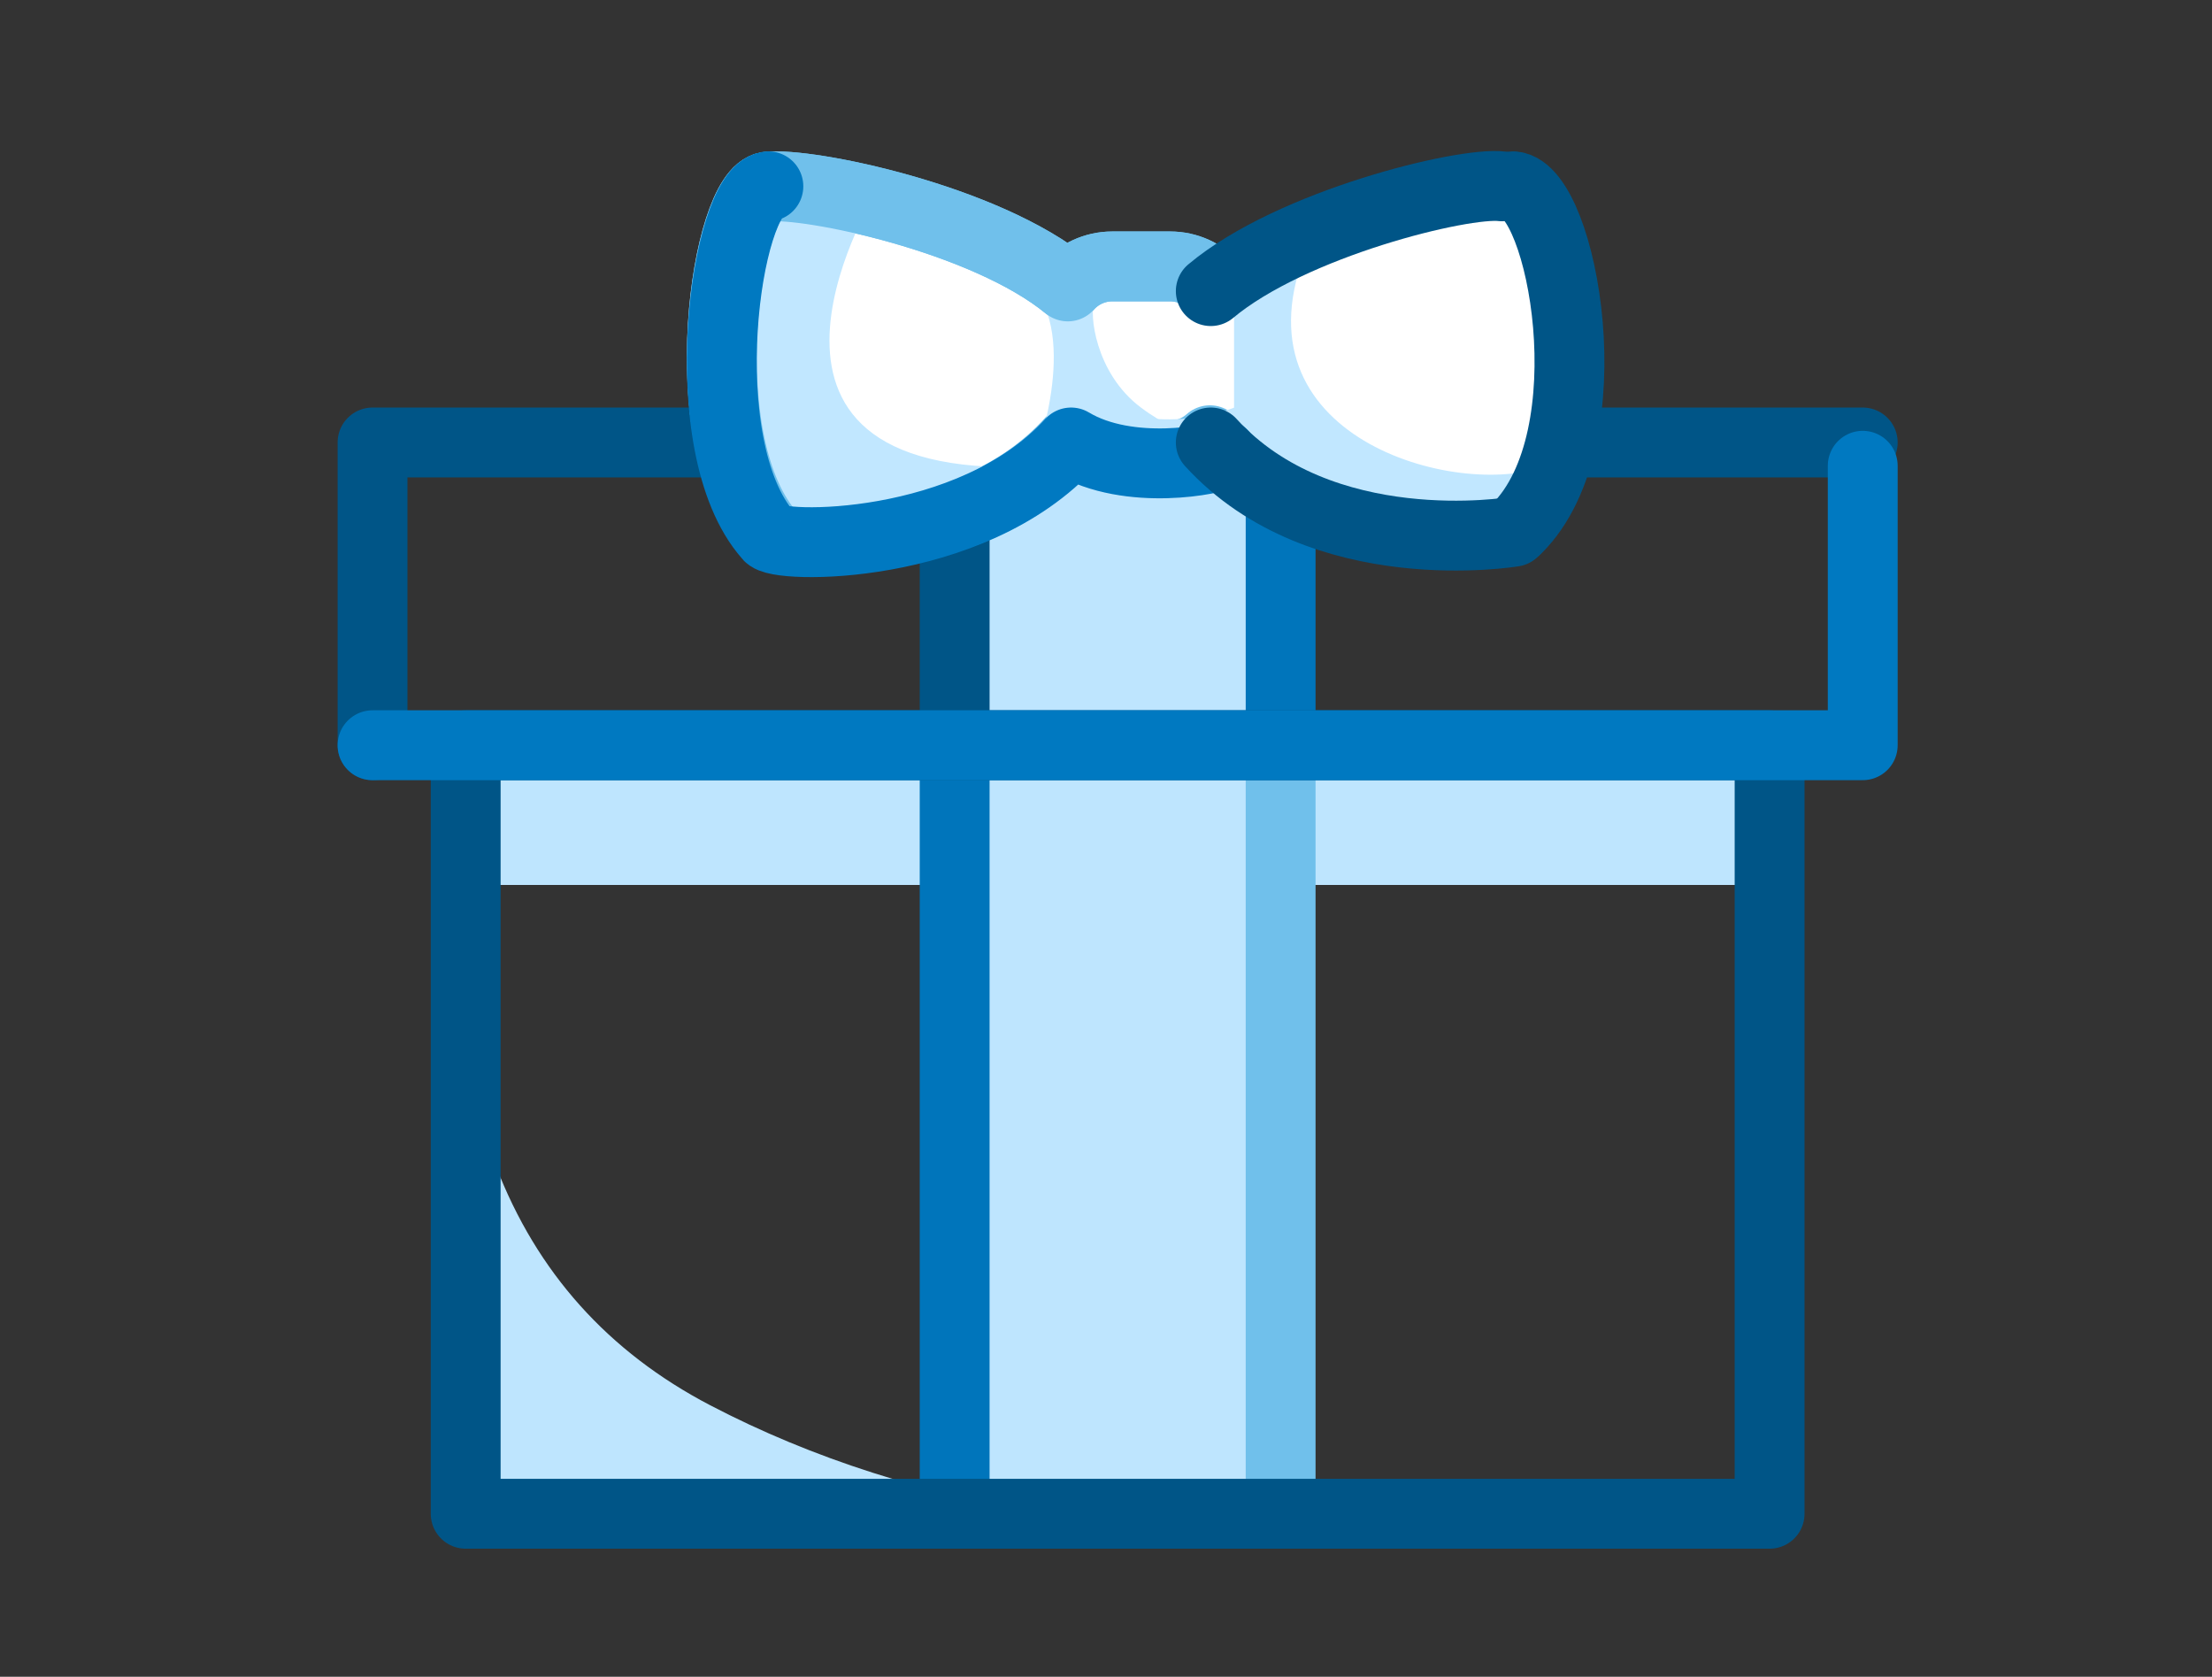 <svg xmlns="http://www.w3.org/2000/svg" width="95" height="72" viewBox="0 0 95 72">
  <rect x="0" y="0" width="95" height="72" fill="#333333" stroke="none"/>
  <g fill="none" fill-rule="evenodd">
    <rect width="95" height="72" fill="#C4B0B0" opacity="0"/>
    <g transform="translate(16 7)">
      <path fill="#BEE5FE" d="M4,26 C2.232,39.648 5.732,48.762 14.5,53.341 C23.268,57.921 34.212,59.64 47.333,58.5 C22.394,58.5 9.497,58.5 8.643,58.5 C7.362,58.5 4,58.69 4,53.341 C4,49.775 4,40.662 4,26 Z"/>
      <rect width="19" height="5" x="5" y="26" fill="#BEE5FE"/>
      <rect width="19" height="5" x="40" y="26" fill="#BEE5FE"/>
      <rect width="14" height="45" x="25" y="13" fill="#BEE5FE"/>
      <polyline stroke="#005587" stroke-linecap="round" stroke-linejoin="round" stroke-width="3" points="0 25 0 12 64 12"/>
      <path stroke="#0075BB" stroke-linecap="round" stroke-linejoin="round" stroke-width="3" d="M25,26 L25,57.5"/>
      <path stroke="#005587" stroke-linecap="round" stroke-linejoin="round" stroke-width="3" d="M25,12.407 L25,24.515"/>
      <path stroke="#0075BB" stroke-linecap="round" stroke-linejoin="round" stroke-width="3" d="M39,12.407 L39,24.515"/>
      <path stroke="#70C0EB" stroke-linecap="round" stroke-linejoin="round" stroke-width="3" d="M39,26 L39,57.5"/>
      <g transform="translate(15)">
        <path fill="#FFF" d="M34.026,1.018 C32.325,0.816 24.713,2.369 21.155,5.287 C20.688,4.769 20.007,4.439 19.25,4.439 L16.774,4.439 C16.011,4.439 15.326,4.773 14.859,5.299 C11.306,2.373 3.677,0.815 1.974,1.018 C0.185,1.23 -1.386,11.741 1.974,15.829 C1.974,15.829 10.274,17.251 15.048,11.892 C15.503,12.305 16.108,12.561 16.774,12.561 L19.25,12.561 C19.909,12.561 20.51,12.31 20.963,11.904 C25.738,17.248 34.026,15.829 34.026,15.829 C37.386,11.741 35.815,1.23 34.026,1.018"/>
        <path stroke="#70C0EB" stroke-linecap="round" stroke-linejoin="round" stroke-width="3" d="M21.155,5.287 C20.688,4.769 20.007,4.439 19.25,4.439 L16.774,4.439 C16.011,4.439 15.326,4.773 14.859,5.299 C11.306,2.373 3.677,0.815 1.974,1.018 C0.185,1.23 -1.386,11.741 1.974,15.829 C1.974,15.829 10.274,17.251 15.048,11.892 C15.503,12.305 16.108,12.561 16.774,12.561 L19.25,12.561 C19.909,12.561 20.51,12.31 20.963,11.904"/>
        <path fill="#C1E7FF" d="M3 16.5C3 16.5 8.489 15.822 9.5 15.5 12.579 14.521 13.99 13.004 14 13-1 14 6.497 1.505 6.5 1.5 5.547 1.409 3.104.978 2.657 1.017.25 1.23-1.523 12.412 3 16.5zM24 4.5C22.817 5.213 22.752 5.554 22 6.518L22 12.948C22.501 13.753 33.5 17.5 35.5 12.948 32 14.5 22 12 25 4L24 4.5z"/>
        <path fill="#C1E7FF" d="M23,10.067 C19.798,11.719 16.792,10.864 15,10 C15.161,11.683 16.306,13 17.686,13 L20.322,13 C21.683,13 22.815,11.718 23,10.067"/>
        <path fill="#C1E7FF" d="M17,5.5 C16.737,5.084 16.403,5.251 16,6 C15.787,6.396 16,9 18,10.5 C20,12 21.934,12.065 20.5,12.5 C20.141,12.609 17.808,12.609 13.5,12.5 C13.5,12.5 15.5,7 13,5 L17,5.5 Z"/>
        <path stroke="#70C0EB" stroke-linecap="round" stroke-linejoin="round" stroke-width="3" d="M21.155,5.287 C20.688,4.769 20.007,4.439 19.25,4.439 L16.774,4.439 C16.011,4.439 15.326,4.773 14.859,5.299 C11.306,2.373 3.677,0.815 1.974,1.018 C0.185,1.23 -1.386,11.741 1.974,15.829"/>
        <path stroke="#0079C1" stroke-linecap="round" stroke-linejoin="round" stroke-width="3" d="M2 16C2.271 16.565 10.699 16.728 15 12 17.5 13.5 21.286 12.714 21.5 12.5M2 1C.188 1.201-1.405 12.136 2 16"/>
        <path stroke="#005587" stroke-linecap="round" stroke-width="3" d="M21,12 C25.753,17.22 34,15.833 34,15.833"/>
        <g transform="translate(34 1)">
          <path fill="#FFF" d="M0.157,14.688 C4.088,10.751 2.249,0.627 0.157,0.422"/>
          <path stroke="#005587" stroke-linecap="round" stroke-width="3" d="M0.157,14.688 C4.088,10.751 2.092,0.205 0,3.33066907e-16"/>
        </g>
        <g transform="translate(21)">
          <path fill="#FFF" d="M12.631,1.436 C10.972,1.235 3.551,2.781 0.082,5.686"/>
          <path stroke="#005587" stroke-linecap="round" stroke-width="3" d="M12.5,1 C10.841,0.799 3.47,2.595 -1.11022302e-16,5.5"/>
        </g>
      </g>
      <rect width="56" height="33" x="4" y="25" stroke="#005587" stroke-linecap="round" stroke-linejoin="round" stroke-width="3"/>
      <polyline stroke="#0079C1" stroke-linecap="round" stroke-linejoin="round" stroke-width="3" points="0 25 64 25 64 13"/>
    </g>
  </g>
</svg>
